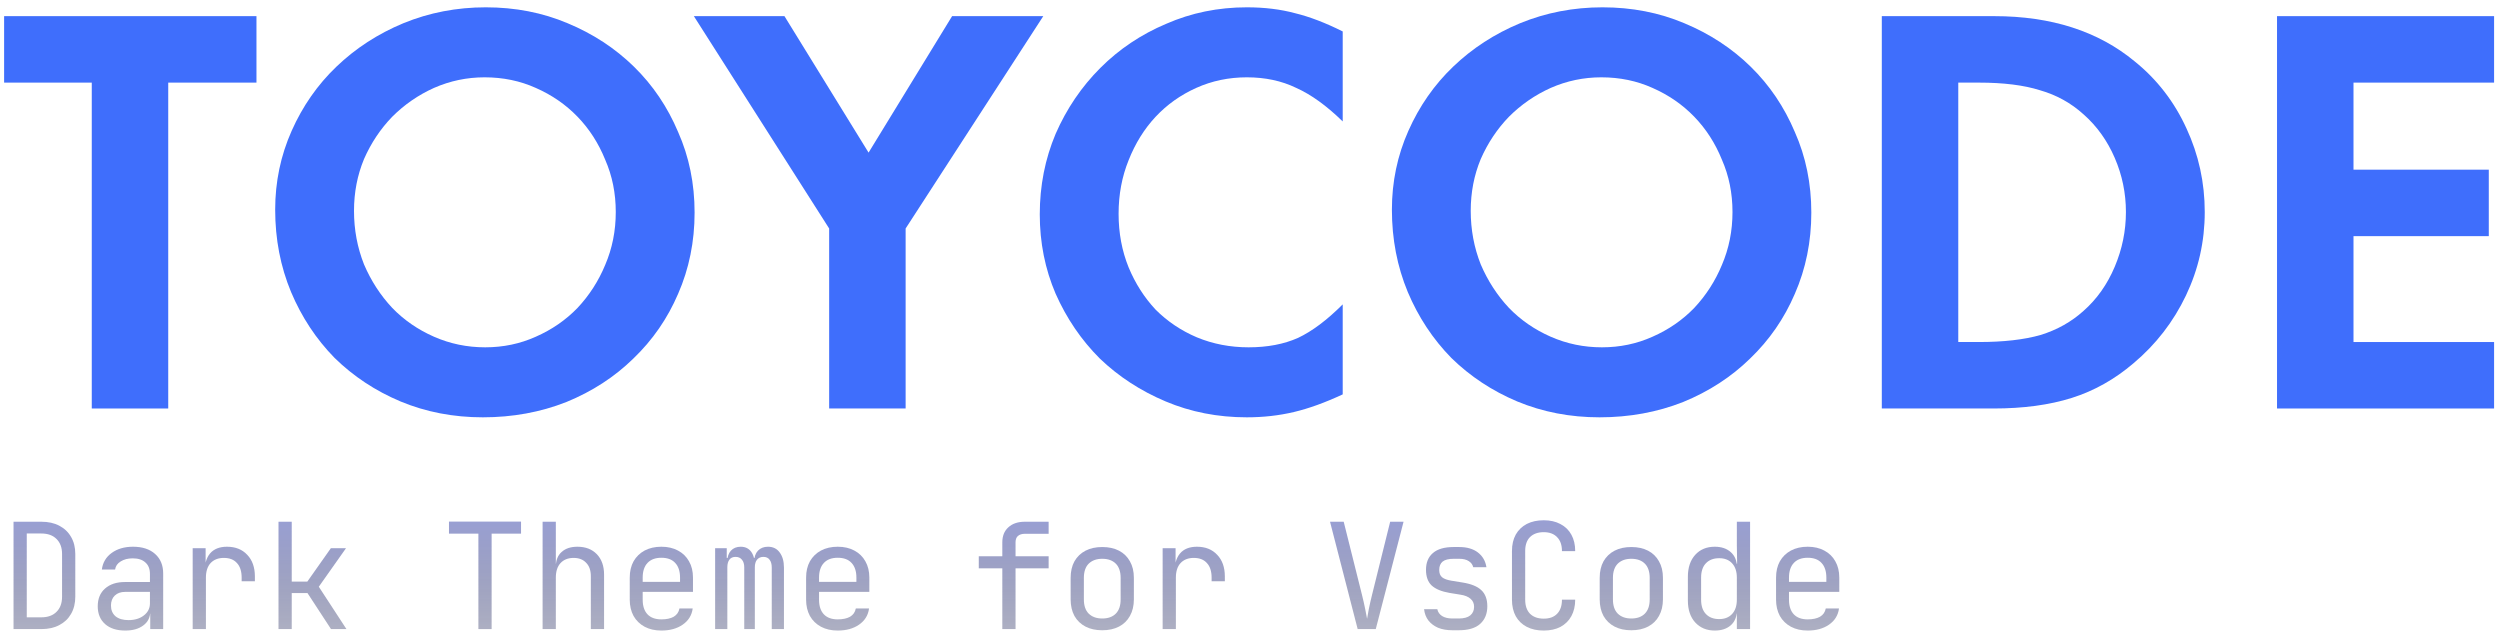 <svg width="306" height="78" viewBox="0 0 306 78" fill="none" xmlns="http://www.w3.org/2000/svg">
<path d="M11.232 50V10.112H0.504V1.976H31.392V10.112H20.592V50H11.232Z" fill="#3F6EFC"/>
<path d="M59.458 0.896C63.058 0.896 66.394 1.544 69.466 2.84C72.586 4.136 75.298 5.912 77.602 8.168C79.906 10.424 81.706 13.088 83.002 16.16C84.346 19.184 85.018 22.472 85.018 26.024C85.018 29.576 84.346 32.888 83.002 35.96C81.706 38.984 79.882 41.624 77.53 43.88C75.226 46.136 72.49 47.912 69.322 49.208C66.154 50.456 62.746 51.08 59.098 51.08C55.498 51.08 52.138 50.432 49.018 49.136C45.946 47.84 43.258 46.064 40.954 43.808C38.698 41.504 36.922 38.816 35.626 35.744C34.33 32.624 33.682 29.264 33.682 25.664C33.682 22.256 34.354 19.04 35.698 16.016C37.042 12.992 38.866 10.376 41.17 8.168C43.522 5.912 46.258 4.136 49.378 2.84C52.546 1.544 55.906 0.896 59.458 0.896ZM59.314 9.464C57.154 9.464 55.09 9.896 53.122 10.76C51.202 11.624 49.498 12.8 48.01 14.288C46.57 15.776 45.418 17.504 44.554 19.472C43.738 21.44 43.33 23.552 43.33 25.808C43.33 28.112 43.738 30.296 44.554 32.36C45.418 34.376 46.57 36.152 48.01 37.688C49.45 39.176 51.154 40.352 53.122 41.216C55.09 42.08 57.178 42.512 59.386 42.512C61.594 42.512 63.658 42.08 65.578 41.216C67.546 40.352 69.25 39.176 70.69 37.688C72.13 36.152 73.258 34.4 74.074 32.432C74.938 30.416 75.37 28.256 75.37 25.952C75.37 23.648 74.938 21.512 74.074 19.544C73.258 17.528 72.13 15.776 70.69 14.288C69.25 12.8 67.546 11.624 65.578 10.76C63.658 9.896 61.57 9.464 59.314 9.464Z" fill="#3F6EFC"/>
<path d="M84.929 1.976H96.017L106.313 18.68L116.537 1.976H127.697L110.849 27.968V50H101.489V27.968L84.929 1.976Z" fill="#3F6EFC"/>
<path d="M164.348 14.864C162.38 12.944 160.484 11.576 158.66 10.76C156.884 9.896 154.868 9.464 152.612 9.464C150.404 9.464 148.34 9.896 146.42 10.76C144.5 11.624 142.844 12.8 141.452 14.288C140.06 15.776 138.956 17.552 138.14 19.616C137.324 21.632 136.916 23.816 136.916 26.168C136.916 28.52 137.324 30.704 138.14 32.72C138.956 34.688 140.06 36.416 141.452 37.904C142.892 39.344 144.572 40.472 146.492 41.288C148.46 42.104 150.572 42.512 152.828 42.512C155.132 42.512 157.148 42.128 158.876 41.36C160.604 40.544 162.428 39.176 164.348 37.256V48.272C162.188 49.28 160.196 50 158.372 50.432C156.548 50.864 154.628 51.08 152.612 51.08C149.06 51.08 145.748 50.432 142.676 49.136C139.604 47.84 136.916 46.088 134.612 43.88C132.356 41.624 130.556 38.984 129.212 35.96C127.916 32.936 127.268 29.696 127.268 26.24C127.268 22.736 127.916 19.448 129.212 16.376C130.556 13.304 132.38 10.616 134.684 8.312C136.988 6.008 139.676 4.208 142.748 2.912C145.82 1.568 149.108 0.896 152.612 0.896C154.772 0.896 156.74 1.136 158.516 1.616C160.292 2.048 162.236 2.792 164.348 3.848V14.864Z" fill="#3F6EFC"/>
<path d="M196.145 0.896C199.745 0.896 203.081 1.544 206.153 2.84C209.273 4.136 211.985 5.912 214.289 8.168C216.593 10.424 218.393 13.088 219.689 16.16C221.033 19.184 221.705 22.472 221.705 26.024C221.705 29.576 221.033 32.888 219.689 35.96C218.393 38.984 216.569 41.624 214.217 43.88C211.913 46.136 209.177 47.912 206.009 49.208C202.841 50.456 199.433 51.08 195.785 51.08C192.185 51.08 188.825 50.432 185.705 49.136C182.633 47.84 179.945 46.064 177.641 43.808C175.385 41.504 173.609 38.816 172.313 35.744C171.017 32.624 170.369 29.264 170.369 25.664C170.369 22.256 171.041 19.04 172.385 16.016C173.729 12.992 175.553 10.376 177.857 8.168C180.209 5.912 182.945 4.136 186.065 2.84C189.233 1.544 192.593 0.896 196.145 0.896ZM196.001 9.464C193.841 9.464 191.777 9.896 189.809 10.76C187.889 11.624 186.185 12.8 184.697 14.288C183.257 15.776 182.105 17.504 181.241 19.472C180.425 21.44 180.017 23.552 180.017 25.808C180.017 28.112 180.425 30.296 181.241 32.36C182.105 34.376 183.257 36.152 184.697 37.688C186.137 39.176 187.841 40.352 189.809 41.216C191.777 42.08 193.865 42.512 196.073 42.512C198.281 42.512 200.345 42.08 202.265 41.216C204.233 40.352 205.937 39.176 207.377 37.688C208.817 36.152 209.945 34.4 210.761 32.432C211.625 30.416 212.057 28.256 212.057 25.952C212.057 23.648 211.625 21.512 210.761 19.544C209.945 17.528 208.817 15.776 207.377 14.288C205.937 12.8 204.233 11.624 202.265 10.76C200.345 9.896 198.257 9.464 196.001 9.464Z" fill="#3F6EFC"/>
<path d="M230.333 1.976H244.085C251.093 1.976 256.829 3.824 261.293 7.52C264.029 9.728 266.141 12.464 267.629 15.728C269.117 18.944 269.861 22.352 269.861 25.952C269.861 29.552 269.093 32.96 267.557 36.176C266.021 39.392 263.885 42.152 261.149 44.456C258.845 46.424 256.325 47.84 253.589 48.704C250.853 49.568 247.661 50 244.013 50H230.333V1.976ZM242.213 41.864C245.237 41.864 247.757 41.576 249.773 41C251.789 40.376 253.541 39.392 255.029 38.048C256.661 36.608 257.933 34.808 258.845 32.648C259.757 30.488 260.213 28.256 260.213 25.952C260.213 23.648 259.757 21.44 258.845 19.328C257.933 17.216 256.661 15.44 255.029 14C253.493 12.608 251.717 11.624 249.701 11.048C247.733 10.424 245.237 10.112 242.213 10.112H239.693V41.864H242.213Z" fill="#3F6EFC"/>
<path d="M288.068 10.112V20.768H304.628V28.904H288.068V41.864H305.276V50H278.708V1.976H305.276V10.112H288.068Z" fill="#3F6EFC"/>
<path d="M1.656 77V63.86H5.058C5.91 63.86 6.642 64.022 7.254 64.346C7.878 64.67 8.358 65.126 8.694 65.714C9.042 66.302 9.216 66.998 9.216 67.802V73.04C9.216 73.844 9.042 74.546 8.694 75.146C8.358 75.734 7.878 76.19 7.254 76.514C6.642 76.838 5.91 77 5.058 77H1.656ZM3.276 75.56H5.058C5.85 75.56 6.468 75.338 6.912 74.894C7.368 74.45 7.596 73.832 7.596 73.04V67.802C7.596 67.022 7.368 66.41 6.912 65.966C6.468 65.522 5.85 65.3 5.058 65.3H3.276V75.56Z" fill="url(#paint0_linear_21_2)"/>
<path d="M15.329 77.18C14.285 77.18 13.463 76.916 12.863 76.388C12.263 75.848 11.963 75.122 11.963 74.21C11.963 73.286 12.263 72.56 12.863 72.032C13.463 71.504 14.273 71.24 15.293 71.24H18.353V70.25C18.353 69.638 18.167 69.17 17.795 68.846C17.435 68.51 16.919 68.342 16.247 68.342C15.659 68.342 15.167 68.468 14.771 68.72C14.375 68.96 14.147 69.29 14.087 69.71H12.467C12.575 68.858 12.977 68.18 13.673 67.676C14.369 67.172 15.239 66.92 16.283 66.92C17.423 66.92 18.323 67.214 18.983 67.802C19.643 68.39 19.973 69.188 19.973 70.196V77H18.389V75.11H18.119L18.389 74.84C18.389 75.56 18.107 76.13 17.543 76.55C16.991 76.97 16.253 77.18 15.329 77.18ZM15.725 75.902C16.493 75.902 17.123 75.71 17.615 75.326C18.107 74.942 18.353 74.45 18.353 73.85V72.446H15.329C14.789 72.446 14.363 72.596 14.051 72.896C13.739 73.196 13.583 73.604 13.583 74.12C13.583 74.672 13.769 75.11 14.141 75.434C14.525 75.746 15.053 75.902 15.725 75.902Z" fill="url(#paint1_linear_21_2)"/>
<path d="M23.584 77V67.1H25.168V68.99H25.546L25.024 70.16C25.024 69.092 25.252 68.288 25.708 67.748C26.176 67.196 26.866 66.92 27.778 66.92C28.822 66.92 29.65 67.25 30.262 67.91C30.886 68.558 31.198 69.44 31.198 70.556V71.15H29.578V70.7C29.578 69.92 29.386 69.326 29.002 68.918C28.63 68.498 28.096 68.288 27.4 68.288C26.716 68.288 26.176 68.498 25.78 68.918C25.396 69.338 25.204 69.932 25.204 70.7V77H23.584Z" fill="url(#paint2_linear_21_2)"/>
<path d="M34.089 77V63.86H35.709V71.186H37.617L40.497 67.1H42.351L39.021 71.816L42.405 77H40.515L37.635 72.59H35.709V77H34.089Z" fill="url(#paint3_linear_21_2)"/>
<path d="M58.555 77V65.318H54.955V63.842H63.775V65.318H60.175V77H58.555Z" fill="url(#paint4_linear_21_2)"/>
<path d="M66.414 77V63.86H68.034V67.1V68.99H68.376L68.034 69.368C68.034 68.588 68.268 67.988 68.736 67.568C69.204 67.136 69.852 66.92 70.68 66.92C71.676 66.92 72.468 67.226 73.056 67.838C73.644 68.45 73.938 69.284 73.938 70.34V77H72.318V70.52C72.318 69.812 72.126 69.266 71.742 68.882C71.37 68.486 70.86 68.288 70.212 68.288C69.54 68.288 69.006 68.498 68.61 68.918C68.226 69.338 68.034 69.932 68.034 70.7V77H66.414Z" fill="url(#paint5_linear_21_2)"/>
<path d="M80.951 77.18C80.171 77.18 79.487 77.024 78.899 76.712C78.323 76.4 77.873 75.962 77.549 75.398C77.237 74.822 77.081 74.156 77.081 73.4V70.7C77.081 69.932 77.237 69.266 77.549 68.702C77.873 68.138 78.323 67.7 78.899 67.388C79.487 67.076 80.171 66.92 80.951 66.92C81.731 66.92 82.409 67.076 82.985 67.388C83.573 67.7 84.023 68.138 84.335 68.702C84.659 69.266 84.821 69.932 84.821 70.7V72.446H78.665V73.4C78.665 74.18 78.863 74.78 79.259 75.2C79.655 75.608 80.219 75.812 80.951 75.812C81.575 75.812 82.079 75.704 82.463 75.488C82.847 75.26 83.081 74.924 83.165 74.48H84.785C84.677 75.308 84.269 75.968 83.561 76.46C82.865 76.94 81.995 77.18 80.951 77.18ZM83.237 71.366V70.7C83.237 69.92 83.039 69.32 82.643 68.9C82.259 68.48 81.695 68.27 80.951 68.27C80.219 68.27 79.655 68.48 79.259 68.9C78.863 69.32 78.665 69.92 78.665 70.7V71.222H83.363L83.237 71.366Z" fill="url(#paint6_linear_21_2)"/>
<path d="M87.532 77V67.1H88.954V68.288H89.278L89.026 68.72C89.026 68.168 89.17 67.73 89.458 67.406C89.758 67.082 90.16 66.92 90.664 66.92C91.216 66.92 91.642 67.124 91.942 67.532C92.242 67.94 92.392 68.516 92.392 69.26L91.906 68.288H92.662L92.32 68.72C92.32 68.168 92.47 67.73 92.77 67.406C93.082 67.082 93.49 66.92 93.994 66.92C94.618 66.92 95.098 67.154 95.434 67.622C95.782 68.09 95.956 68.708 95.956 69.476V77H94.462V69.458C94.462 69.05 94.372 68.732 94.192 68.504C94.024 68.276 93.772 68.162 93.436 68.162C93.112 68.162 92.854 68.276 92.662 68.504C92.482 68.72 92.392 69.032 92.392 69.44V77H91.096V69.458C91.096 69.038 91 68.72 90.808 68.504C90.628 68.276 90.37 68.162 90.034 68.162C89.698 68.162 89.446 68.276 89.278 68.504C89.11 68.72 89.026 69.032 89.026 69.44V77H87.532Z" fill="url(#paint7_linear_21_2)"/>
<path d="M102.537 77.18C101.757 77.18 101.073 77.024 100.485 76.712C99.909 76.4 99.459 75.962 99.135 75.398C98.823 74.822 98.667 74.156 98.667 73.4V70.7C98.667 69.932 98.823 69.266 99.135 68.702C99.459 68.138 99.909 67.7 100.485 67.388C101.073 67.076 101.757 66.92 102.537 66.92C103.317 66.92 103.995 67.076 104.571 67.388C105.159 67.7 105.609 68.138 105.921 68.702C106.245 69.266 106.407 69.932 106.407 70.7V72.446H100.251V73.4C100.251 74.18 100.449 74.78 100.845 75.2C101.241 75.608 101.805 75.812 102.537 75.812C103.161 75.812 103.665 75.704 104.049 75.488C104.433 75.26 104.667 74.924 104.751 74.48H106.371C106.263 75.308 105.855 75.968 105.147 76.46C104.451 76.94 103.581 77.18 102.537 77.18ZM104.823 71.366V70.7C104.823 69.92 104.625 69.32 104.229 68.9C103.845 68.48 103.281 68.27 102.537 68.27C101.805 68.27 101.241 68.48 100.845 68.9C100.449 69.32 100.251 69.92 100.251 70.7V71.222H104.949L104.823 71.366Z" fill="url(#paint8_linear_21_2)"/>
<path d="M122.683 77V69.566H119.803V68.09H122.683V66.38C122.683 65.6 122.929 64.988 123.421 64.544C123.913 64.088 124.591 63.86 125.455 63.86H128.353V65.336H125.455C125.083 65.336 124.795 65.426 124.591 65.606C124.399 65.774 124.303 66.032 124.303 66.38V68.09H128.353V69.566H124.303V77H122.683Z" fill="url(#paint9_linear_21_2)"/>
<path d="M134.916 77.144C134.124 77.144 133.44 76.994 132.864 76.694C132.288 76.394 131.838 75.962 131.514 75.398C131.202 74.822 131.046 74.144 131.046 73.364V70.736C131.046 69.944 131.202 69.266 131.514 68.702C131.838 68.138 132.288 67.706 132.864 67.406C133.44 67.106 134.124 66.956 134.916 66.956C135.708 66.956 136.392 67.106 136.968 67.406C137.544 67.706 137.988 68.138 138.3 68.702C138.624 69.266 138.786 69.938 138.786 70.718V73.364C138.786 74.144 138.624 74.822 138.3 75.398C137.988 75.962 137.544 76.394 136.968 76.694C136.392 76.994 135.708 77.144 134.916 77.144ZM134.916 75.704C135.624 75.704 136.176 75.506 136.572 75.11C136.968 74.714 137.166 74.132 137.166 73.364V70.736C137.166 69.968 136.968 69.386 136.572 68.99C136.176 68.594 135.624 68.396 134.916 68.396C134.22 68.396 133.668 68.594 133.26 68.99C132.864 69.386 132.666 69.968 132.666 70.736V73.364C132.666 74.132 132.864 74.714 133.26 75.11C133.668 75.506 134.22 75.704 134.916 75.704Z" fill="url(#paint10_linear_21_2)"/>
<path d="M142.307 77V67.1H143.891V68.99H144.269L143.747 70.16C143.747 69.092 143.975 68.288 144.431 67.748C144.899 67.196 145.589 66.92 146.501 66.92C147.545 66.92 148.373 67.25 148.985 67.91C149.609 68.558 149.921 69.44 149.921 70.556V71.15H148.301V70.7C148.301 69.92 148.109 69.326 147.725 68.918C147.353 68.498 146.819 68.288 146.123 68.288C145.439 68.288 144.899 68.498 144.503 68.918C144.119 69.338 143.927 69.932 143.927 70.7V77H142.307Z" fill="url(#paint11_linear_21_2)"/>
<path d="M166.179 77L162.795 63.86H164.469L166.701 72.788C166.857 73.412 166.989 73.994 167.097 74.534C167.205 75.062 167.283 75.464 167.331 75.74C167.379 75.464 167.451 75.062 167.547 74.534C167.655 73.994 167.787 73.412 167.943 72.788L170.157 63.86H171.795L168.393 77H166.179Z" fill="url(#paint12_linear_21_2)"/>
<path d="M177.781 77.144C177.109 77.144 176.522 77.042 176.018 76.838C175.526 76.622 175.129 76.322 174.829 75.938C174.541 75.554 174.367 75.098 174.307 74.57H175.928C176 74.918 176.191 75.194 176.503 75.398C176.827 75.602 177.253 75.704 177.781 75.704H178.538C179.174 75.704 179.648 75.578 179.96 75.326C180.272 75.062 180.428 74.714 180.428 74.282C180.428 73.862 180.283 73.532 179.995 73.292C179.719 73.04 179.305 72.872 178.753 72.788L177.421 72.572C176.449 72.404 175.723 72.104 175.243 71.672C174.775 71.228 174.542 70.586 174.542 69.746C174.542 68.858 174.823 68.174 175.387 67.694C175.951 67.202 176.798 66.956 177.926 66.956H178.609C179.557 66.956 180.32 67.178 180.896 67.622C181.472 68.066 181.819 68.666 181.939 69.422H180.32C180.248 69.11 180.067 68.864 179.779 68.684C179.491 68.492 179.101 68.396 178.609 68.396H177.926C177.314 68.396 176.864 68.51 176.576 68.738C176.3 68.966 176.161 69.308 176.161 69.764C176.161 70.172 176.281 70.472 176.521 70.664C176.761 70.856 177.14 70.994 177.656 71.078L178.988 71.294C180.056 71.462 180.829 71.774 181.309 72.23C181.801 72.686 182.048 73.346 182.048 74.21C182.048 75.122 181.753 75.842 181.165 76.37C180.589 76.886 179.714 77.144 178.538 77.144H177.781Z" fill="url(#paint13_linear_21_2)"/>
<path d="M188.952 77.18C188.16 77.18 187.47 77.03 186.882 76.73C186.306 76.43 185.856 75.998 185.532 75.434C185.22 74.858 185.064 74.18 185.064 73.4V67.46C185.064 66.668 185.22 65.99 185.532 65.426C185.856 64.862 186.306 64.43 186.882 64.13C187.47 63.83 188.16 63.68 188.952 63.68C189.744 63.68 190.428 63.836 191.004 64.148C191.58 64.448 192.024 64.88 192.336 65.444C192.648 66.008 192.804 66.68 192.804 67.46H191.184C191.184 66.716 190.986 66.146 190.59 65.75C190.206 65.342 189.66 65.138 188.952 65.138C188.244 65.138 187.686 65.336 187.278 65.732C186.882 66.128 186.684 66.698 186.684 67.442V73.4C186.684 74.144 186.882 74.72 187.278 75.128C187.686 75.524 188.244 75.722 188.952 75.722C189.66 75.722 190.206 75.524 190.59 75.128C190.986 74.72 191.184 74.144 191.184 73.4H192.804C192.804 74.168 192.648 74.84 192.336 75.416C192.024 75.98 191.58 76.418 191.004 76.73C190.428 77.03 189.744 77.18 188.952 77.18Z" fill="url(#paint14_linear_21_2)"/>
<path d="M199.673 77.144C198.881 77.144 198.197 76.994 197.621 76.694C197.045 76.394 196.595 75.962 196.271 75.398C195.959 74.822 195.803 74.144 195.803 73.364V70.736C195.803 69.944 195.959 69.266 196.271 68.702C196.595 68.138 197.045 67.706 197.621 67.406C198.197 67.106 198.881 66.956 199.673 66.956C200.465 66.956 201.149 67.106 201.725 67.406C202.301 67.706 202.745 68.138 203.057 68.702C203.381 69.266 203.543 69.938 203.543 70.718V73.364C203.543 74.144 203.381 74.822 203.057 75.398C202.745 75.962 202.301 76.394 201.725 76.694C201.149 76.994 200.465 77.144 199.673 77.144ZM199.673 75.704C200.381 75.704 200.933 75.506 201.329 75.11C201.725 74.714 201.923 74.132 201.923 73.364V70.736C201.923 69.968 201.725 69.386 201.329 68.99C200.933 68.594 200.381 68.396 199.673 68.396C198.977 68.396 198.425 68.594 198.017 68.99C197.621 69.386 197.423 69.968 197.423 70.736V73.364C197.423 74.132 197.621 74.714 198.017 75.11C198.425 75.506 198.977 75.704 199.673 75.704Z" fill="url(#paint15_linear_21_2)"/>
<path d="M209.89 77.18C208.906 77.18 208.108 76.85 207.496 76.19C206.896 75.53 206.596 74.636 206.596 73.508V70.61C206.596 69.47 206.896 68.57 207.496 67.91C208.096 67.25 208.894 66.92 209.89 66.92C210.706 66.92 211.36 67.142 211.852 67.586C212.344 68.03 212.59 68.624 212.59 69.368L212.266 68.99H212.626L212.59 66.74V63.86H214.21V77H212.59V75.11H212.266L212.59 74.732C212.59 75.488 212.344 76.088 211.852 76.532C211.36 76.964 210.706 77.18 209.89 77.18ZM210.43 75.776C211.102 75.776 211.63 75.566 212.014 75.146C212.398 74.726 212.59 74.144 212.59 73.4V70.7C212.59 69.956 212.398 69.374 212.014 68.954C211.63 68.534 211.102 68.324 210.43 68.324C209.746 68.324 209.206 68.528 208.81 68.936C208.414 69.344 208.216 69.932 208.216 70.7V73.4C208.216 74.168 208.414 74.756 208.81 75.164C209.206 75.572 209.746 75.776 210.43 75.776Z" fill="url(#paint16_linear_21_2)"/>
<path d="M221.259 77.18C220.479 77.18 219.795 77.024 219.207 76.712C218.631 76.4 218.181 75.962 217.857 75.398C217.545 74.822 217.389 74.156 217.389 73.4V70.7C217.389 69.932 217.545 69.266 217.857 68.702C218.181 68.138 218.631 67.7 219.207 67.388C219.795 67.076 220.479 66.92 221.259 66.92C222.039 66.92 222.717 67.076 223.293 67.388C223.881 67.7 224.331 68.138 224.643 68.702C224.967 69.266 225.129 69.932 225.129 70.7V72.446H218.973V73.4C218.973 74.18 219.171 74.78 219.567 75.2C219.963 75.608 220.527 75.812 221.259 75.812C221.883 75.812 222.387 75.704 222.771 75.488C223.155 75.26 223.389 74.924 223.473 74.48H225.093C224.985 75.308 224.577 75.968 223.869 76.46C223.173 76.94 222.303 77.18 221.259 77.18ZM223.545 71.366V70.7C223.545 69.92 223.347 69.32 222.951 68.9C222.567 68.48 222.003 68.27 221.259 68.27C220.527 68.27 219.963 68.48 219.567 68.9C219.171 69.32 218.973 69.92 218.973 70.7V71.222H223.671L223.545 71.366Z" fill="url(#paint17_linear_21_2)"/>
<defs>
<linearGradient id="paint0_linear_21_2" x1="125.5" y1="59" x2="125.5" y2="83" gradientUnits="userSpaceOnUse">
<stop stop-color="#9CA4E7"/>
<stop offset="1" stop-color="#3D405F" stop-opacity="0.31"/>
</linearGradient>
<linearGradient id="paint1_linear_21_2" x1="125.5" y1="59" x2="125.5" y2="83" gradientUnits="userSpaceOnUse">
<stop stop-color="#9CA4E7"/>
<stop offset="1" stop-color="#3D405F" stop-opacity="0.31"/>
</linearGradient>
<linearGradient id="paint2_linear_21_2" x1="125.5" y1="59" x2="125.5" y2="83" gradientUnits="userSpaceOnUse">
<stop stop-color="#9CA4E7"/>
<stop offset="1" stop-color="#3D405F" stop-opacity="0.31"/>
</linearGradient>
<linearGradient id="paint3_linear_21_2" x1="125.5" y1="59" x2="125.5" y2="83" gradientUnits="userSpaceOnUse">
<stop stop-color="#9CA4E7"/>
<stop offset="1" stop-color="#3D405F" stop-opacity="0.31"/>
</linearGradient>
<linearGradient id="paint4_linear_21_2" x1="125.5" y1="59" x2="125.5" y2="83" gradientUnits="userSpaceOnUse">
<stop stop-color="#9CA4E7"/>
<stop offset="1" stop-color="#3D405F" stop-opacity="0.31"/>
</linearGradient>
<linearGradient id="paint5_linear_21_2" x1="125.5" y1="59" x2="125.5" y2="83" gradientUnits="userSpaceOnUse">
<stop stop-color="#9CA4E7"/>
<stop offset="1" stop-color="#3D405F" stop-opacity="0.31"/>
</linearGradient>
<linearGradient id="paint6_linear_21_2" x1="125.5" y1="59" x2="125.5" y2="83" gradientUnits="userSpaceOnUse">
<stop stop-color="#9CA4E7"/>
<stop offset="1" stop-color="#3D405F" stop-opacity="0.31"/>
</linearGradient>
<linearGradient id="paint7_linear_21_2" x1="125.5" y1="59" x2="125.5" y2="83" gradientUnits="userSpaceOnUse">
<stop stop-color="#9CA4E7"/>
<stop offset="1" stop-color="#3D405F" stop-opacity="0.31"/>
</linearGradient>
<linearGradient id="paint8_linear_21_2" x1="125.5" y1="59" x2="125.5" y2="83" gradientUnits="userSpaceOnUse">
<stop stop-color="#9CA4E7"/>
<stop offset="1" stop-color="#3D405F" stop-opacity="0.31"/>
</linearGradient>
<linearGradient id="paint9_linear_21_2" x1="125.5" y1="59" x2="125.5" y2="83" gradientUnits="userSpaceOnUse">
<stop stop-color="#9CA4E7"/>
<stop offset="1" stop-color="#3D405F" stop-opacity="0.31"/>
</linearGradient>
<linearGradient id="paint10_linear_21_2" x1="125.5" y1="59" x2="125.5" y2="83" gradientUnits="userSpaceOnUse">
<stop stop-color="#9CA4E7"/>
<stop offset="1" stop-color="#3D405F" stop-opacity="0.31"/>
</linearGradient>
<linearGradient id="paint11_linear_21_2" x1="125.5" y1="59" x2="125.5" y2="83" gradientUnits="userSpaceOnUse">
<stop stop-color="#9CA4E7"/>
<stop offset="1" stop-color="#3D405F" stop-opacity="0.31"/>
</linearGradient>
<linearGradient id="paint12_linear_21_2" x1="125.5" y1="59" x2="125.5" y2="83" gradientUnits="userSpaceOnUse">
<stop stop-color="#9CA4E7"/>
<stop offset="1" stop-color="#3D405F" stop-opacity="0.31"/>
</linearGradient>
<linearGradient id="paint13_linear_21_2" x1="125.5" y1="59" x2="125.5" y2="83" gradientUnits="userSpaceOnUse">
<stop stop-color="#9CA4E7"/>
<stop offset="1" stop-color="#3D405F" stop-opacity="0.31"/>
</linearGradient>
<linearGradient id="paint14_linear_21_2" x1="125.5" y1="59" x2="125.5" y2="83" gradientUnits="userSpaceOnUse">
<stop stop-color="#9CA4E7"/>
<stop offset="1" stop-color="#3D405F" stop-opacity="0.31"/>
</linearGradient>
<linearGradient id="paint15_linear_21_2" x1="125.5" y1="59" x2="125.5" y2="83" gradientUnits="userSpaceOnUse">
<stop stop-color="#9CA4E7"/>
<stop offset="1" stop-color="#3D405F" stop-opacity="0.31"/>
</linearGradient>
<linearGradient id="paint16_linear_21_2" x1="125.5" y1="59" x2="125.5" y2="83" gradientUnits="userSpaceOnUse">
<stop stop-color="#9CA4E7"/>
<stop offset="1" stop-color="#3D405F" stop-opacity="0.31"/>
</linearGradient>
<linearGradient id="paint17_linear_21_2" x1="125.5" y1="59" x2="125.5" y2="83" gradientUnits="userSpaceOnUse">
<stop stop-color="#9CA4E7"/>
<stop offset="1" stop-color="#3D405F" stop-opacity="0.31"/>
</linearGradient>
</defs>
</svg>
